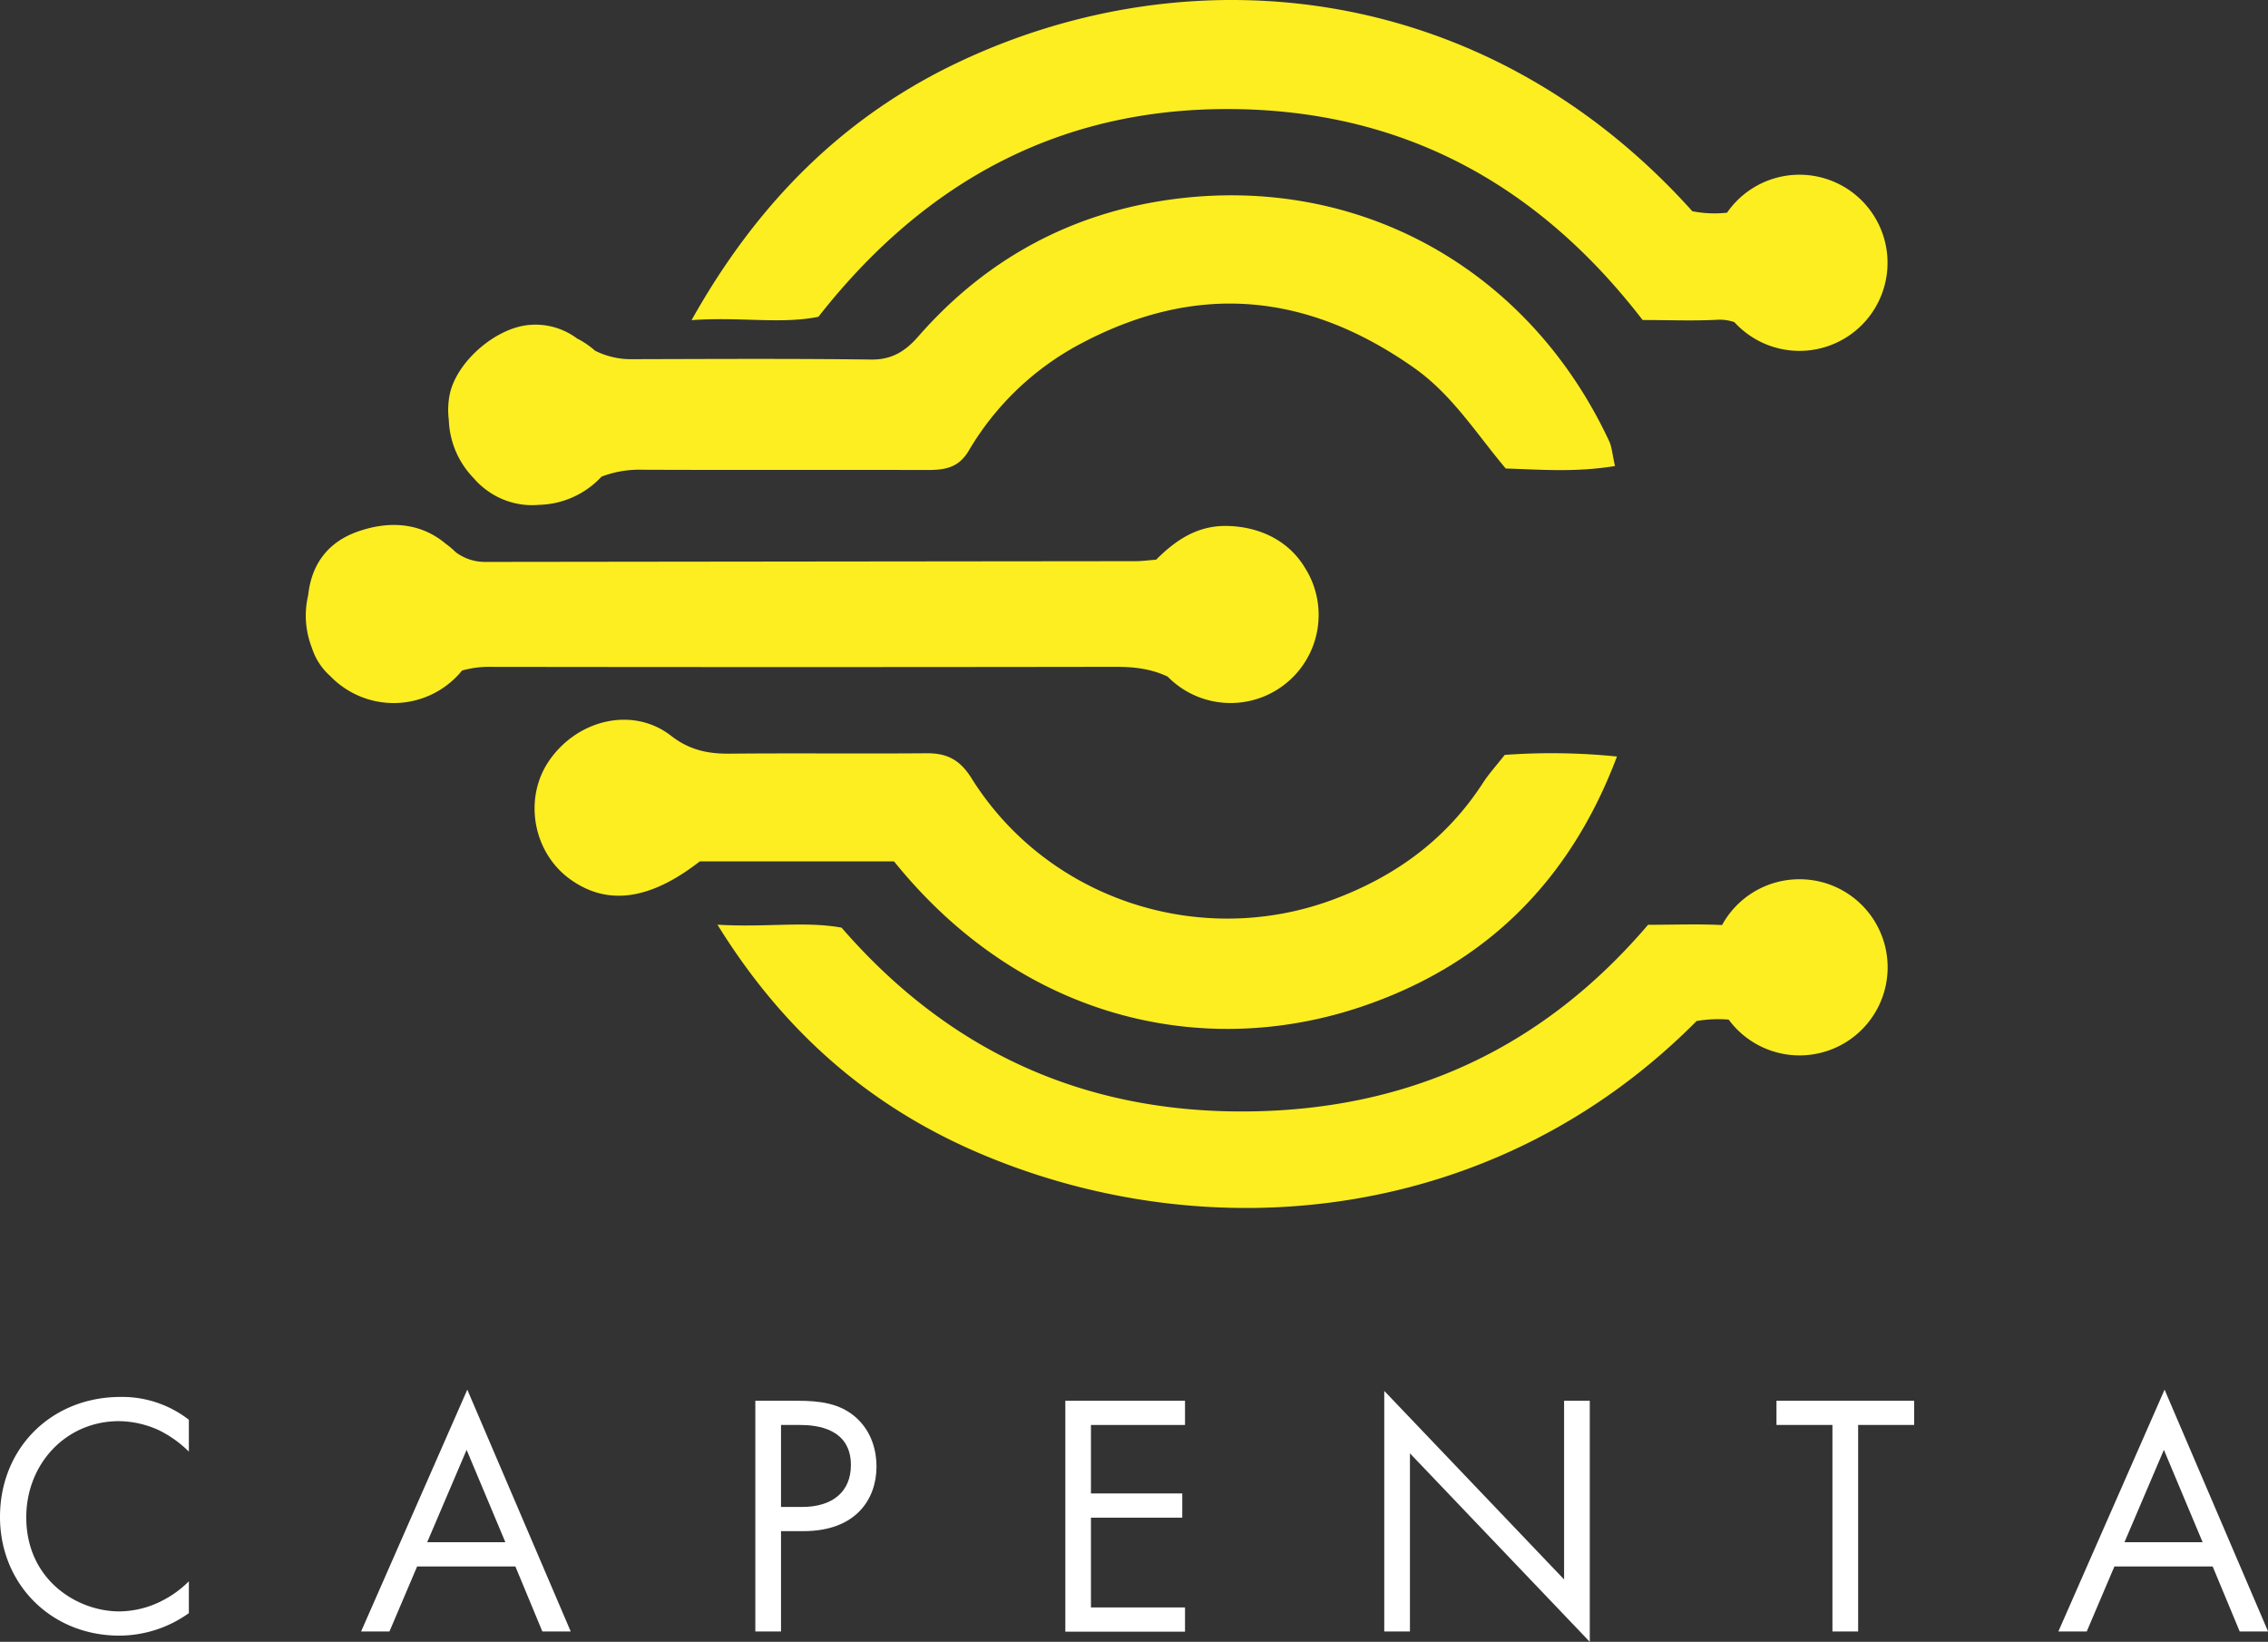 <svg xmlns="http://www.w3.org/2000/svg" viewBox="0 0 617.98 447.37">
  <rect x="0" y="0" width="617.98" height="447.37" fill="#333333" stroke="none"/>
  <g fill="#fcee21">
    <path d="M370.81,274.36c33.07-11.12,56.66-33.41,69.78-68.22A175.68,175.68,0,0,0,410,205.7c-2.35,3-4.32,5.15-5.88,7.56-9.92,15.34-23.72,25.46-40.77,31.82-36.38,13.59-78,0-98.66-33.07-3.1-4.95-6.64-6.8-12.16-6.76-17.9.15-35.8-.06-53.7.11-6,.06-11-1-16-4.89-10.3-8-25.36-4.53-33.16,6.74-7.09,10.23-4.51,25,5.64,32.34s21.78,5.75,35.37-4.84H243.6C278.5,278,328.05,288.72,370.81,274.36Z"/>
    <path d="M304,181.7c5.13,0,9.73.56,14.17,2.67a24,24,0,0,0,37.4-29.66c-4.2-7-11.65-11-20.55-11.38-8.5-.38-14.52,3.71-20,9.17-2,.15-3.87.41-5.7.41q-88.5.09-177,.2a13.19,13.19,0,0,1-8.17-2.67,24.28,24.28,0,0,0-2.75-2.32c-7.28-6.08-16.07-6.09-24.11-3.21-7.68,2.76-12.4,8.57-13.32,17.29A24,24,0,0,0,85,176.56a17.2,17.2,0,0,0,5,7.67,24,24,0,0,0,35.9-1.52,27.49,27.49,0,0,1,8.15-1Q219,181.83,304,181.7Z"/>
    <path d="M223,86.32c29.07-37.06,66-56.94,112.56-56.6S419,50.1,447.58,87.2c7.24,0,13.83.28,20.38-.07a12.12,12.12,0,0,1,4.62.65,24,24,0,1,0-2-29.83,30.92,30.92,0,0,1-9.46-.4C405.18-4.73,325.6-13.3,261.69,16.7,230.24,31.46,206.49,55,188.44,87.23,201.82,86.29,212.78,88.39,223,86.32Z"/>
    <path d="M490.29,239.58a24,24,0,0,0-21.06,12.47H469c-6.41-.31-12.85-.06-19.94-.06-28,32.83-64.15,50.56-109.61,50.86s-81.69-17.29-110.14-50.08c-10-1.83-20.72,0-33.82-.81,17.66,28.55,40.91,49.35,71.68,62.41,62.53,26.54,140.4,19,195.11-36.15a34.11,34.11,0,0,1,8.75-.39,24,24,0,1,0,19.31-38.25Z"/>
    <path d="M129.08,130.3a19.63,19.63,0,0,0,3.31,3.1,20.82,20.82,0,0,0,14.51,4.16,24,24,0,0,0,17-7.68A28.76,28.76,0,0,1,175.11,128c25.82.11,51.64,0,77.46.07,4.64,0,8.52-.44,11.36-5.21A77.39,77.39,0,0,1,295,93.37c31.53-16.53,61.4-13.48,90.28,6.85,10.38,7.31,16.89,17.81,25,27.44,9.64.31,19.22,1.08,29.77-.68-.75-3.29-.85-5.19-1.6-6.8-21.81-46.68-67.87-72.71-119-65.88C291.91,58,268.63,70.6,250.21,91.68c-3.45,3.95-7.16,6.37-12.83,6.29-21.6-.28-43.2-.15-64.81-.1a21.9,21.9,0,0,1-10.43-2.31,23.8,23.8,0,0,0-4.93-3.35,18.94,18.94,0,0,0-14-3.55c-8.93,1.33-18.74,10.15-20.63,18.6a21.73,21.73,0,0,0-.29,7.15A23.9,23.9,0,0,0,129.08,130.3Z"/>
  </g>
  <g fill="#fff">
    <path d="M51.46,395.54a31,31,0,0,0-8.2-5.85,26.74,26.74,0,0,0-10.84-2.45c-14.51,0-25.26,11.69-25.26,26.2,0,17.06,13.86,25.64,25.36,25.64a26,26,0,0,0,11.68-2.92,28.44,28.44,0,0,0,7.26-5.28v8.67a32.69,32.69,0,0,1-18.94,6.13C13.85,445.68,0,431.54,0,413.35c0-18.76,14-32.71,32.89-32.71a29.63,29.63,0,0,1,18.57,6.22Z"/>
    <path d="M140.43,426.83H113.66l-7.54,17.72H98.39l28.94-65.89,28.18,65.89h-7.73Zm-2.73-6.6-10.56-25.17L116.4,420.23Z"/>
    <path d="M217.24,381.68c6.32,0,11.59.75,15.84,4.43,4.61,4,5.75,9.52,5.75,13.48,0,8.86-5.57,17.62-19.89,17.62h-6.13v27.34h-7V381.68Zm-4.43,28.94h5.75c8.29,0,13.29-4.15,13.29-11.41,0-10-9.33-10.93-13.85-10.93h-5.19Z"/>
    <path d="M322.89,388.28H297.26v18.66h24.88v6.6H297.26V438h25.63v6.6H290.28V381.68h32.61Z"/>
    <path d="M377.18,444.55V379l49,51.37V381.68h7v65.69l-49-51.36v48.54Z"/>
    <path d="M506.3,388.28v56.27h-7V388.28H484.05v-6.6h37.52v6.6Z"/>
    <path d="M602.9,426.83H576.13l-7.54,17.72h-7.73l28.94-65.89L618,444.55h-7.73Zm-2.73-6.6-10.56-25.17-10.74,25.17Z"/>
  </g>
</svg>
